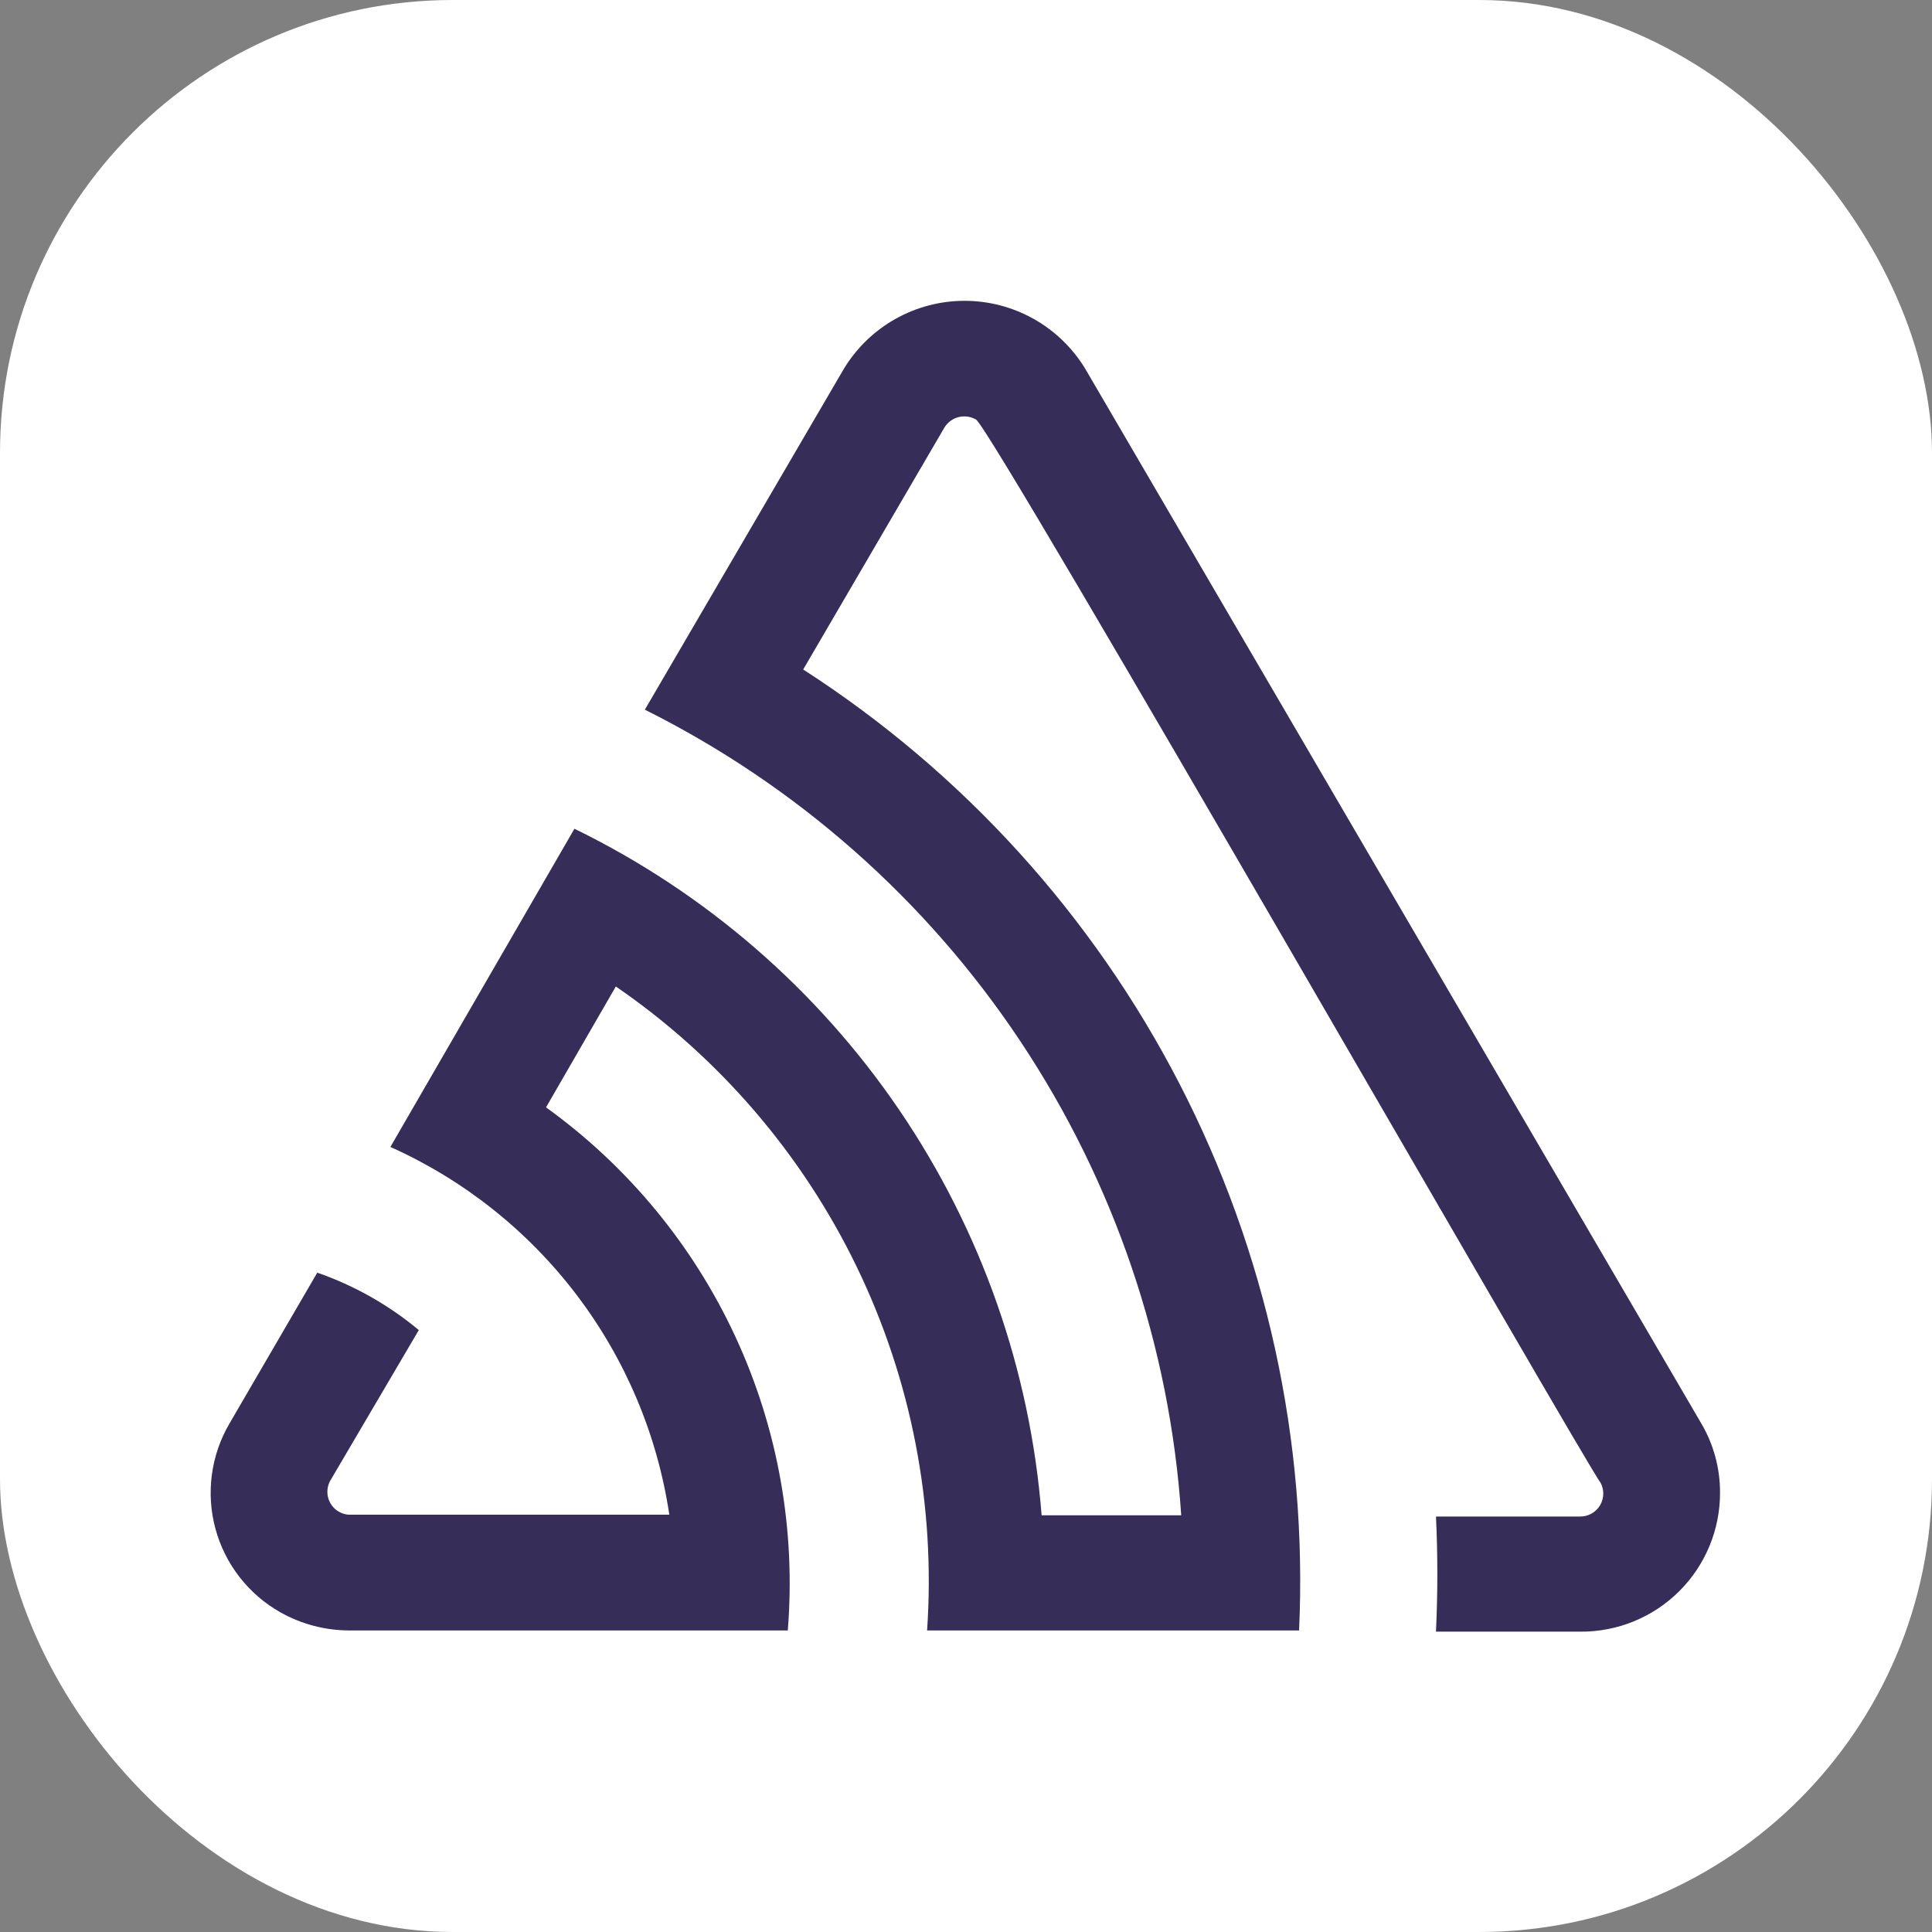 <svg width="256" height="256" viewBox="0 0 256 256" fill="none" xmlns="http://www.w3.org/2000/svg">
<rect x="0" y="0" width="256" height="256" fill="#808080" stroke="none"/>
<g clip-path="url(#clip0_248_1343)">
<rect width="256" height="256" rx="60" fill="white"/>
<path d="M143.826 48.909C142.162 46.148 139.813 43.864 137.007 42.279C134.201 40.694 131.032 39.86 127.809 39.86C124.586 39.86 121.417 40.694 118.611 42.279C115.805 43.864 113.456 46.148 111.792 48.909L85.445 94.036C105.573 104.085 122.723 119.225 135.191 137.951C147.659 156.678 155.012 178.34 156.519 200.787H138.02C136.515 181.546 130.012 163.031 119.155 147.075C108.297 131.119 93.461 118.274 76.115 109.813L51.73 151.976C61.481 156.35 69.977 163.105 76.435 171.62C82.893 180.135 87.107 190.138 88.688 200.707H46.204C45.7 200.672 45.213 200.511 44.787 200.24C44.361 199.969 44.008 199.597 43.762 199.156C43.516 198.715 43.383 198.219 43.376 197.714C43.369 197.209 43.488 196.71 43.722 196.263L55.494 176.242C51.505 172.914 46.947 170.336 42.04 168.634L30.388 188.655C29.175 190.735 28.387 193.036 28.071 195.424C27.755 197.812 27.916 200.238 28.546 202.563C29.175 204.888 30.261 207.064 31.738 208.966C33.216 210.867 35.057 212.457 37.155 213.641C39.918 215.198 43.032 216.024 46.204 216.043H104.385C105.465 202.71 103.084 189.323 97.472 177.18C91.86 165.036 83.207 154.548 72.351 146.731L81.601 130.714C95.301 140.124 106.311 152.943 113.543 167.907C120.776 182.871 123.982 199.462 122.844 216.043H172.135C173.283 190.925 167.819 165.945 156.288 143.601C144.757 121.256 127.564 102.329 106.427 88.711L125.126 56.677C125.543 55.979 126.219 55.474 127.006 55.271C127.793 55.069 128.629 55.185 129.331 55.596C131.453 56.757 210.575 194.821 212.057 196.423C212.318 196.891 212.451 197.419 212.442 197.955C212.433 198.491 212.283 199.015 212.007 199.474C211.73 199.933 211.338 200.311 210.868 200.57C210.399 200.829 209.87 200.959 209.334 200.947H190.274C190.514 206.046 190.514 211.131 190.274 216.203H209.414C211.845 216.219 214.254 215.753 216.503 214.831C218.752 213.91 220.796 212.551 222.516 210.835C224.237 209.118 225.6 207.077 226.526 204.83C227.453 202.583 227.924 200.175 227.913 197.744C227.916 194.534 227.059 191.382 225.431 188.615L143.826 48.909Z" fill="#362D59"/>
</g>
<defs>
<clipPath id="clip0_248_1343">
<rect width="256" height="256" fill="white"/>
</clipPath>
</defs>
</svg>

